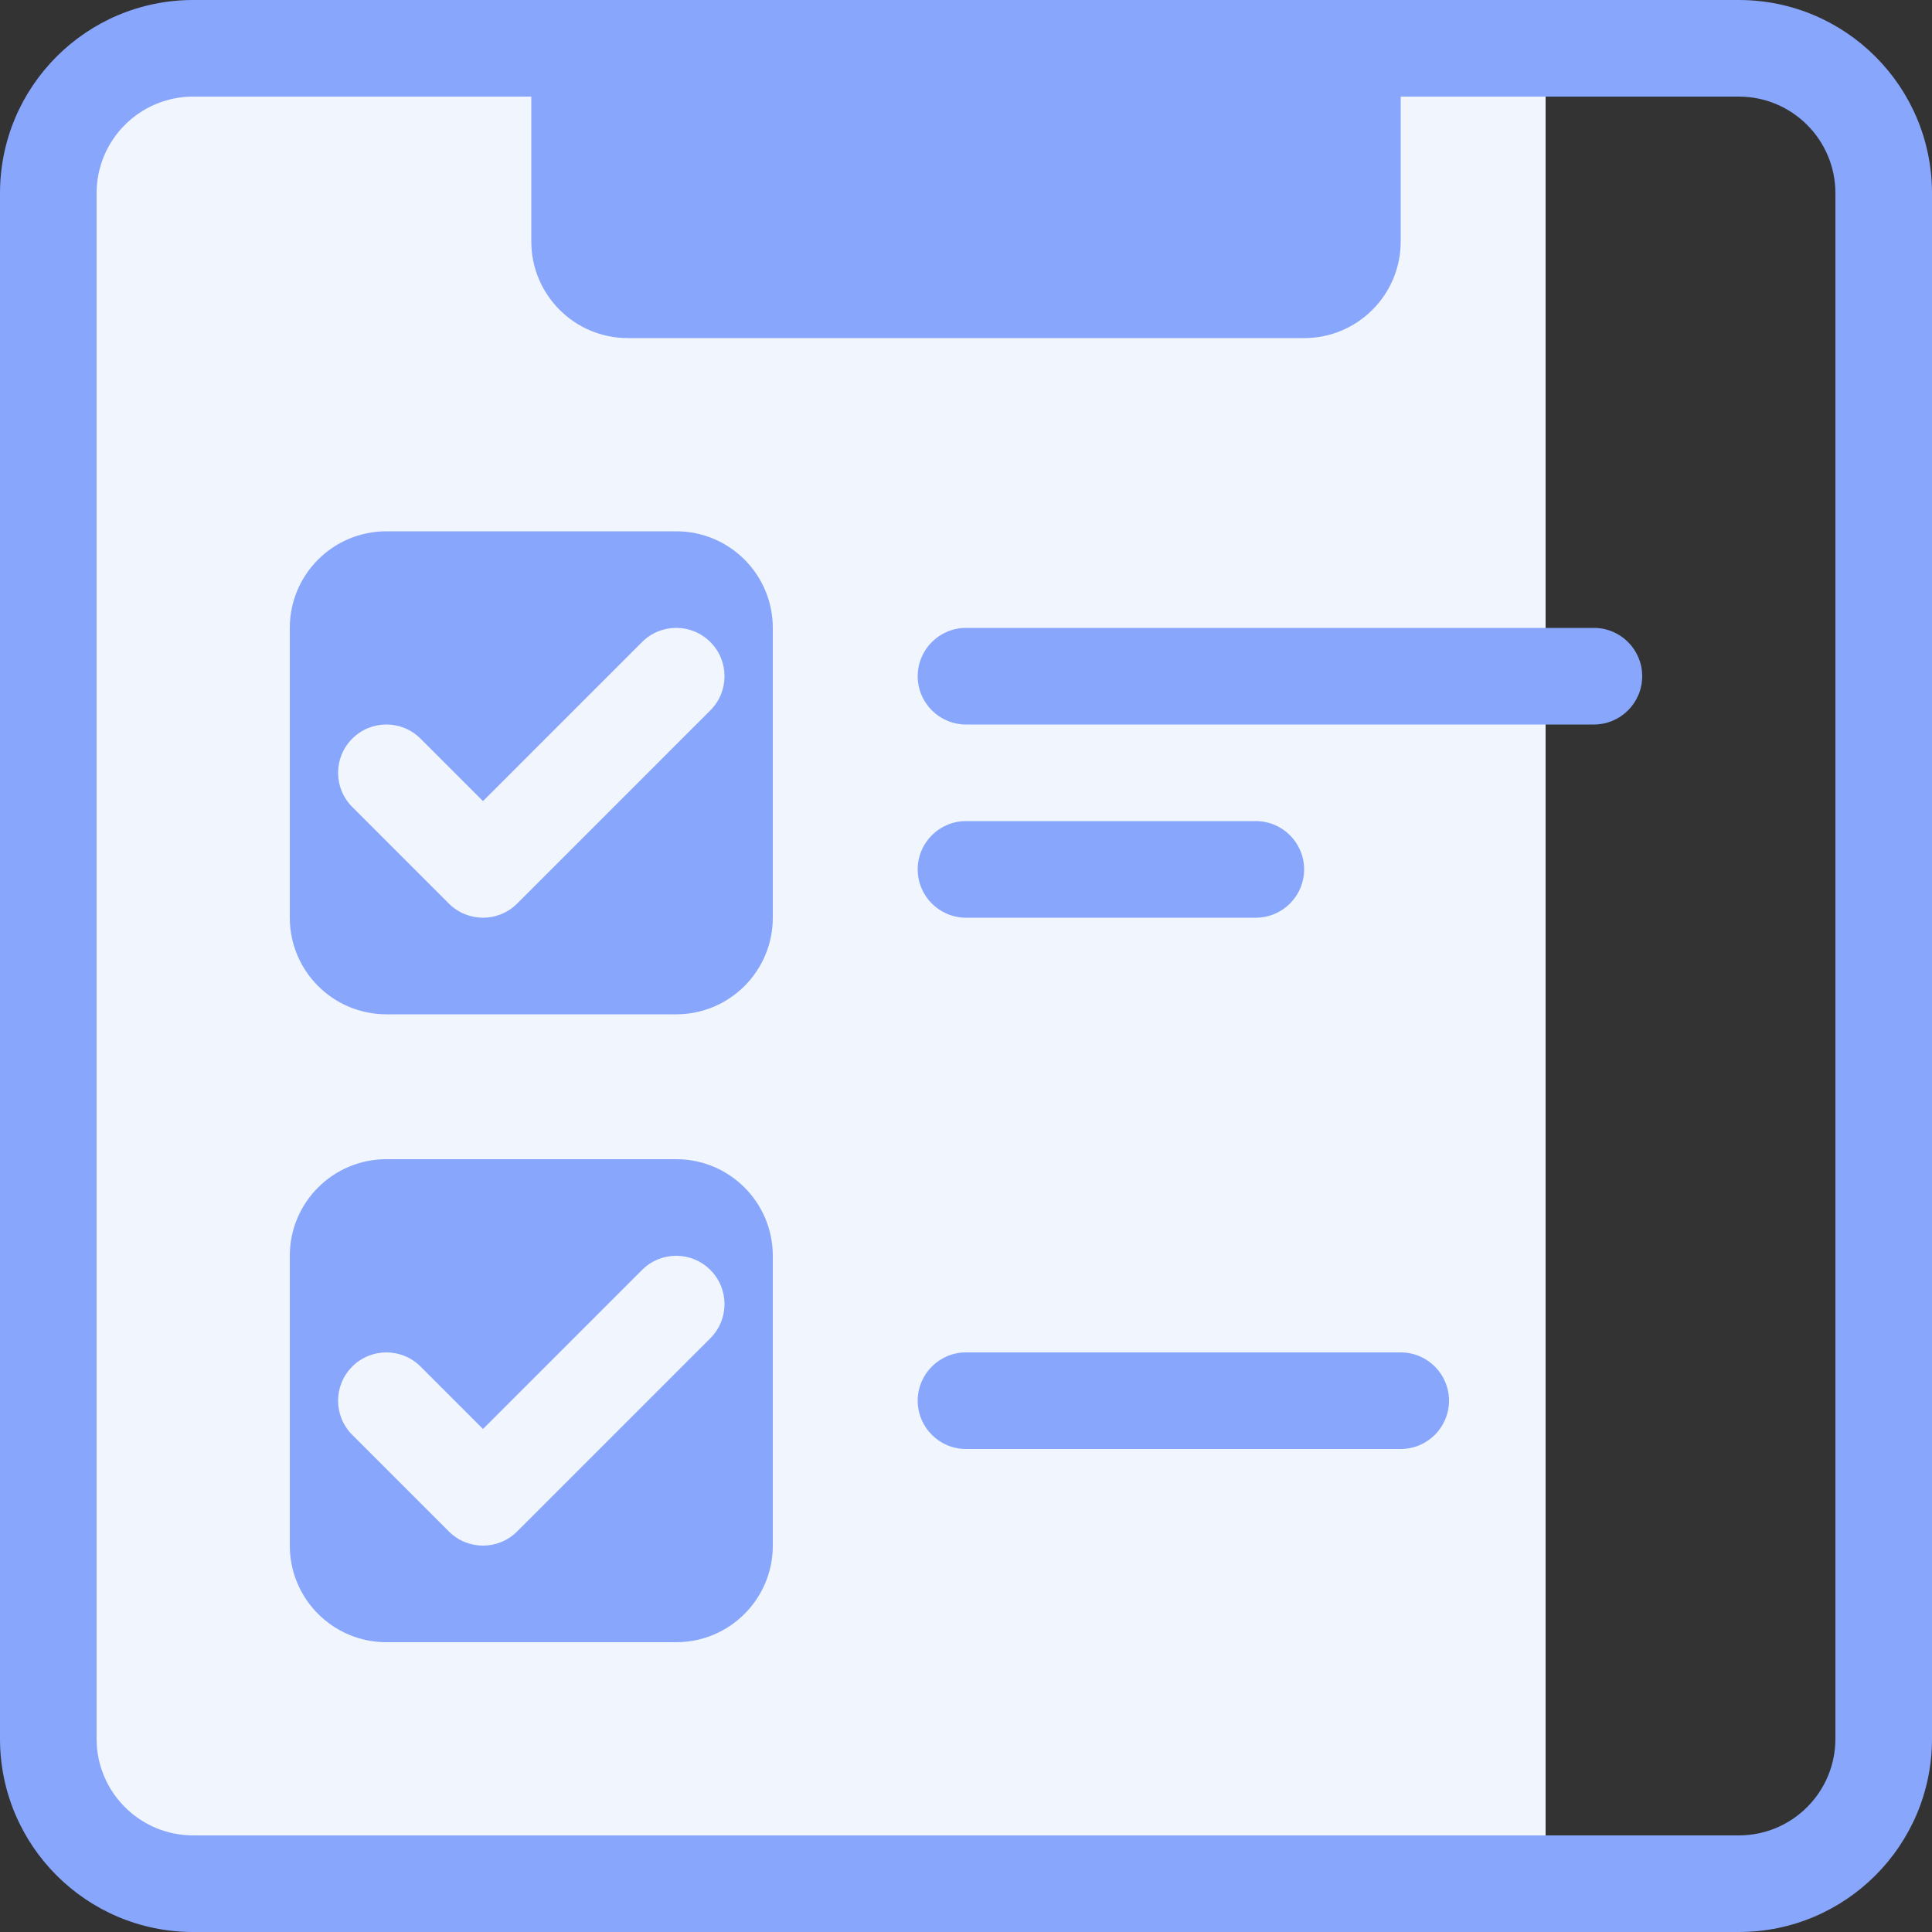 <svg width="40" height="40" viewBox="0 0 40 40" fill="none" xmlns="http://www.w3.org/2000/svg">
<rect x="0" y="0" width="40" height="40" fill="#333333" stroke="none"/>
<path d="M1 3C1 1.895 1.895 1 3 1H32V39H5C2.791 39 1 37.209 1 35V3Z" fill="#F0F5FE"/>
<path fill-rule="evenodd" clip-rule="evenodd" d="M36 2H4C2.895 2 2 2.895 2 4V36C2 37.105 2.895 38 4 38H36C37.105 38 38 37.105 38 36V4C38 2.895 37.105 2 36 2ZM4 0C1.791 0 0 1.791 0 4V36C0 38.209 1.791 40 4 40H36C38.209 40 40 38.209 40 36V4C40 1.791 38.209 0 36 0H4Z" fill="#88A6FC"/>
<path d="M11 0H29V5C29 6.105 28.105 7 27 7H13C11.895 7 11 6.105 11 5V0Z" fill="#88A6FC"/>
<path d="M6 13C6 11.895 6.895 11 8 11H14C15.105 11 16 11.895 16 13V19C16 20.105 15.105 21 14 21H8C6.895 21 6 20.105 6 19V13Z" fill="#88A6FC"/>
<path fill-rule="evenodd" clip-rule="evenodd" d="M14.707 13.293C15.098 13.683 15.098 14.317 14.707 14.707L10.707 18.707C10.317 19.098 9.683 19.098 9.293 18.707L7.293 16.707C6.902 16.317 6.902 15.683 7.293 15.293C7.683 14.902 8.317 14.902 8.707 15.293L10 16.586L13.293 13.293C13.683 12.902 14.317 12.902 14.707 13.293Z" fill="#F0F5FE"/>
<path d="M6 26C6 24.895 6.895 24 8 24H14C15.105 24 16 24.895 16 26V32C16 33.105 15.105 34 14 34H8C6.895 34 6 33.105 6 32V26Z" fill="#88A6FC"/>
<path fill-rule="evenodd" clip-rule="evenodd" d="M14.707 26.293C15.098 26.683 15.098 27.317 14.707 27.707L10.707 31.707C10.317 32.098 9.683 32.098 9.293 31.707L7.293 29.707C6.902 29.317 6.902 28.683 7.293 28.293C7.683 27.902 8.317 27.902 8.707 28.293L10 29.586L13.293 26.293C13.683 25.902 14.317 25.902 14.707 26.293Z" fill="#F0F5FE"/>
<path d="M19 14C19 13.448 19.448 13 20 13H33C33.552 13 34 13.448 34 14C34 14.552 33.552 15 33 15H20C19.448 15 19 14.552 19 14Z" fill="#88A6FC"/>
<path d="M19 18C19 17.448 19.448 17 20 17H26C26.552 17 27 17.448 27 18C27 18.552 26.552 19 26 19H20C19.448 19 19 18.552 19 18Z" fill="#88A6FC"/>
<path d="M19 29C19 28.448 19.448 28 20 28H29C29.552 28 30 28.448 30 29C30 29.552 29.552 30 29 30H20C19.448 30 19 29.552 19 29Z" fill="#88A6FC"/>
</svg>
